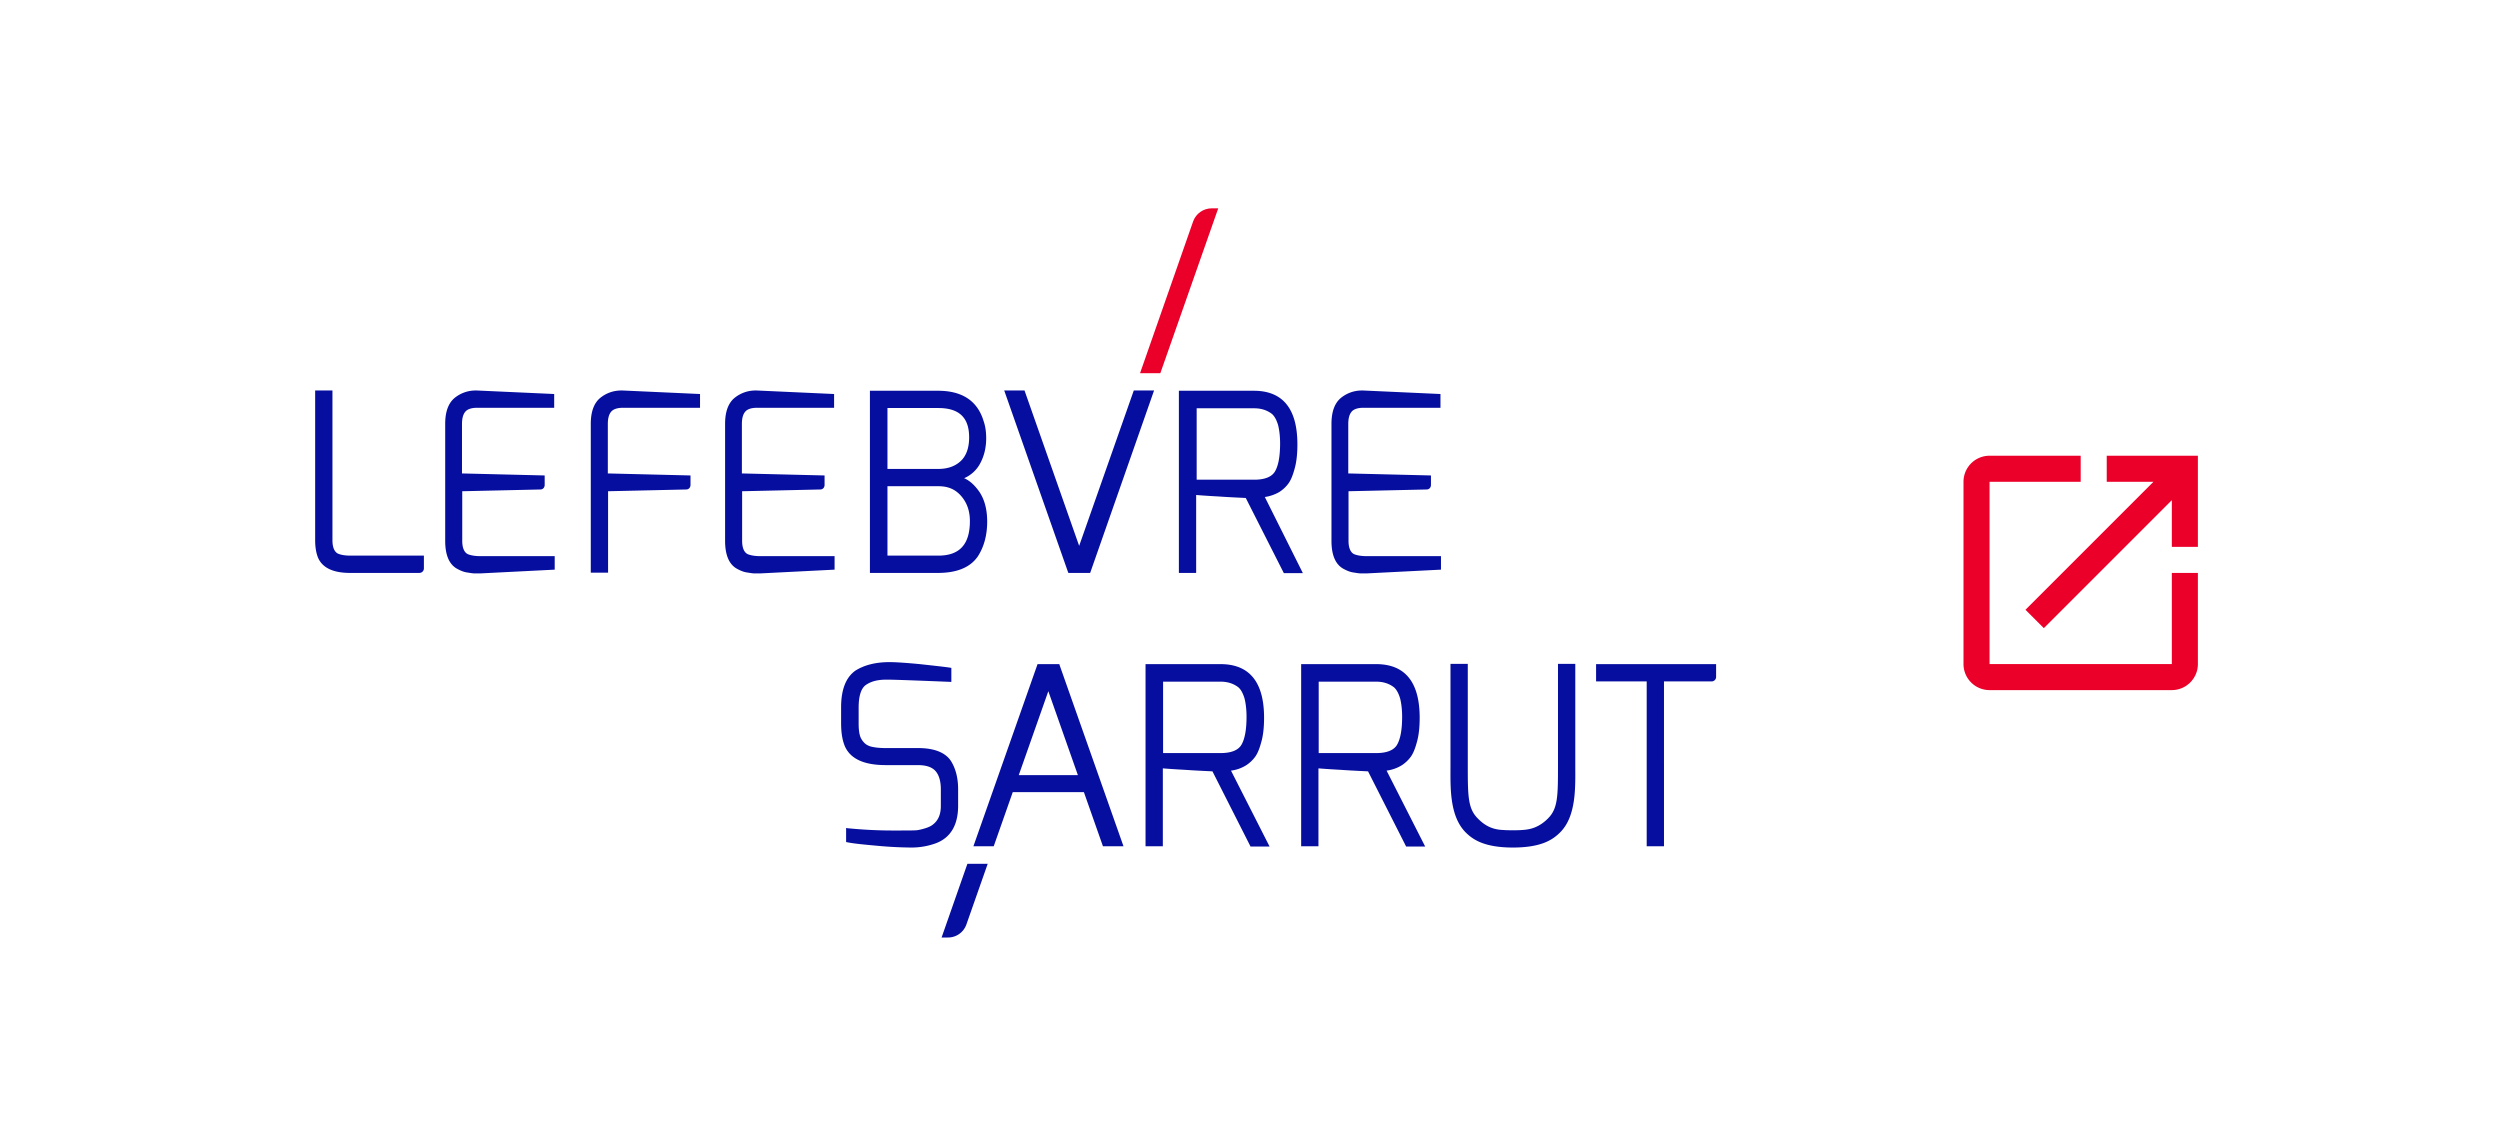 <svg width="192" height="88" fill="none" xmlns="http://www.w3.org/2000/svg"><path d="M93.559 16h-.5c-.635 0-1.213.404-1.424 1l-4.08 11.663h1.558L93.56 16Z" fill="#EB0029"/><path d="M25.955 42.518c-.27-.135-.423-.48-.423-1.02V29.99h-1.328v11.508c0 .52.077.963.211 1.309.327.789 1.155 1.193 2.463 1.193h5.331a.345.345 0 0 0 .346-.346v-.982h-5.657c-.404 0-.712-.058-.943-.154ZM36.539 29.99a2.53 2.53 0 0 0-1.655.597c-.462.404-.693 1.058-.693 1.963v8.987c0 1.058.289 1.77.866 2.117.27.154.539.269.79.307.25.039.461.078.615.078h.404l5.735-.29v-1.038h-5.735c-.385 0-.712-.058-.943-.154-.27-.135-.423-.481-.423-1.02v-3.81l6.004-.135c.192 0 .327-.154.327-.347v-.73l-6.35-.155v-3.79c0-.424.077-.732.25-.944.154-.192.462-.308.904-.308h5.927V30.26l-5.927-.27h-.096ZM47.72 29.99a2.53 2.53 0 0 0-1.655.597c-.462.404-.693 1.058-.693 1.963v11.43H46.7v-6.253l6.004-.135c.192 0 .327-.154.327-.347v-.73l-6.35-.155v-3.79c0-.424.077-.732.25-.944.154-.192.462-.308.904-.308h5.927V30.26l-5.927-.27h-.115ZM58.035 29.99a2.53 2.53 0 0 0-1.655.597c-.462.404-.693 1.058-.693 1.963v8.987c0 1.058.288 1.77.866 2.117.27.154.539.269.789.307.25.039.462.078.616.078h.404l5.734-.29v-1.038h-5.734c-.385 0-.712-.058-.943-.154-.27-.135-.424-.481-.424-1.02v-3.81L63 37.592c.192 0 .327-.154.327-.347v-.73l-6.35-.155v-3.79c0-.424.076-.732.25-.944.153-.192.461-.308.904-.308h5.927V30.26l-5.927-.27h-.096ZM75.085 42.75c.48-.732.731-1.637.731-2.695 0-.981-.231-1.79-.674-2.386-.327-.443-.692-.77-1.096-.943a2.53 2.53 0 0 0 1.154-1c.346-.578.539-1.271.539-2.06 0-.481-.058-.924-.193-1.309-.461-1.558-1.635-2.347-3.502-2.347H66.81V44h5.234c1.443 0 2.463-.423 3.04-1.25Zm-3.022-.078h-3.906v-5.33h3.926c.75 0 1.308.25 1.75.77.443.519.655 1.154.655 1.904 0 1.79-.789 2.656-2.425 2.656Zm1.732-7.274c-.423.404-1 .616-1.732.616h-3.906v-4.677h3.906c1.598 0 2.367.732 2.367 2.252 0 .789-.211 1.405-.635 1.809ZM97.138 38.17a3.077 3.077 0 0 0 1.116-.386c.27-.173.52-.404.712-.673.193-.27.347-.674.482-1.194.134-.5.192-1.116.192-1.79 0-2.732-1.116-4.117-3.348-4.117h-5.754V44h1.327v-5.985c.231.02.713.058 1.752.116 1.116.077 1.809.096 2.059.115l2.925 5.773h1.462l-2.925-5.85Zm1.174-4.12c0 1.002-.135 1.733-.404 2.175-.25.405-.789.616-1.578.616h-4.426v-5.484h4.426c.539 0 1 .154 1.366.442.193.174.347.462.462.847.096.385.154.866.154 1.405ZM104.605 29.99a2.53 2.53 0 0 0-1.655.597c-.462.404-.693 1.058-.693 1.963v8.987c0 1.058.289 1.77.866 2.117.27.154.539.269.789.307.25.039.462.078.616.078h.404l5.735-.29v-1.038h-5.735c-.385 0-.712-.058-.943-.154-.269-.135-.423-.481-.423-1.02v-3.81l6.004-.135c.192 0 .327-.154.327-.347v-.73l-6.35-.155v-3.79c0-.424.077-.732.25-.944.154-.192.462-.308.904-.308h5.927V30.26l-5.927-.27h-.096ZM70.524 57.452h-2.502c-.443 0-.827-.039-1.135-.116a1.31 1.31 0 0 1-.404-.192 1.394 1.394 0 0 1-.347-.424c-.077-.134-.192-.442-.192-1.154v-1.232c0-.885.192-1.482.558-1.732.423-.289.943-.423 1.732-.404.693 0 4.83.173 4.83.173v-1.078l-.115-.019c-.52-.077-1.27-.154-2.31-.27-1.02-.095-1.809-.153-2.328-.153-1.078 0-1.944.23-2.617.654-.732.52-1.097 1.463-1.097 2.81v1.231c0 .732.096 1.328.308 1.81.442.942 1.481 1.404 3.117 1.404h2.463c.655 0 1.097.154 1.367.462.27.308.404.789.404 1.405v1.27c0 .635-.193 1.097-.578 1.405-.153.134-.365.23-.615.308-.25.077-.481.134-.674.154-.192.019-.827.019-1.886.019a35.33 35.33 0 0 1-3.387-.173l-.134-.02v1.078l.096.02c.462.096 1.231.172 2.31.269a30.36 30.36 0 0 0 2.616.134 5.44 5.44 0 0 0 1.867-.327c1.135-.423 1.713-1.405 1.713-2.886v-1.27c0-.866-.193-1.598-.558-2.175-.424-.635-1.27-.981-2.502-.981ZM95.695 58.78c.27-.174.52-.405.712-.674.193-.27.346-.674.481-1.193.135-.5.193-1.116.193-1.79 0-2.733-1.117-4.118-3.349-4.118h-5.754v13.99h1.328V59.01c.23.02.712.058 1.751.116 1.116.077 1.81.096 2.06.115l2.924 5.773h1.463l-2.964-5.83a2.847 2.847 0 0 0 1.155-.405Zm.039-3.734c0 1-.135 1.732-.405 2.175-.25.404-.789.615-1.578.615h-4.426v-5.484h4.426c.54 0 1.001.154 1.367.443.192.173.346.461.462.846.096.385.154.866.154 1.405ZM107.646 58.78c.269-.174.519-.405.712-.674.192-.27.346-.674.481-1.193.134-.5.192-1.116.192-1.79 0-2.733-1.116-4.118-3.348-4.118h-5.754v13.99h1.328V59.01c.23.02.712.058 1.751.116 1.116.077 1.809.096 2.059.115l2.925 5.773h1.462l-2.963-5.83a2.96 2.96 0 0 0 1.155-.405Zm.038-3.734c0 1-.135 1.732-.404 2.175-.25.404-.789.615-1.578.615h-4.426v-5.484h4.426c.539 0 1.001.154 1.366.443.193.173.347.461.462.846.096.385.154.866.154 1.405ZM122.579 51.005v1.328h3.887v12.662h1.328V52.333h3.656a.345.345 0 0 0 .347-.347v-.981h-9.218ZM81.358 51.005h-1.674l-4.927 13.99h1.56l1.462-4.157h5.465l1.463 4.157h1.578l-4.907-13.913-.02-.077Zm1.424 8.525h-4.541l2.27-6.447 2.271 6.447ZM82.051 44h1.674l4.907-14.01h-1.558l-4.195 11.932-4.196-11.932h-1.559l4.889 13.914.038.096ZM74.296 66.342 72.314 72h.5c.635 0 1.193-.404 1.405-1l1.636-4.658h-1.56ZM116.19 65.091c2.251 0 3.098-.635 3.637-1.173 1.251-1.251 1.155-3.522 1.155-5.062v-7.87h-1.328v7.87c0 2.329-.02 3.253-.77 4.003-.654.654-1.289.847-1.982.885-.193.02-.539.02-.712.02-.173 0-.52 0-.712-.02-.712-.019-1.347-.23-1.982-.885-.751-.75-.77-1.693-.77-4.003v-7.87h-1.328v7.87c0 1.54-.096 3.791 1.155 5.061.539.54 1.405 1.174 3.637 1.174Z" fill="#060E9F"/><path d="M166.797 51h-14V37h7v-2h-7a2 2 0 0 0-2 2v14a2 2 0 0 0 2 2h14c1.1 0 2-.9 2-2v-7h-2v7Zm-5-16v2h3.59l-9.83 9.83 1.41 1.41 9.83-9.83V42h2v-7h-7Z" fill="#EB0029"/></svg>